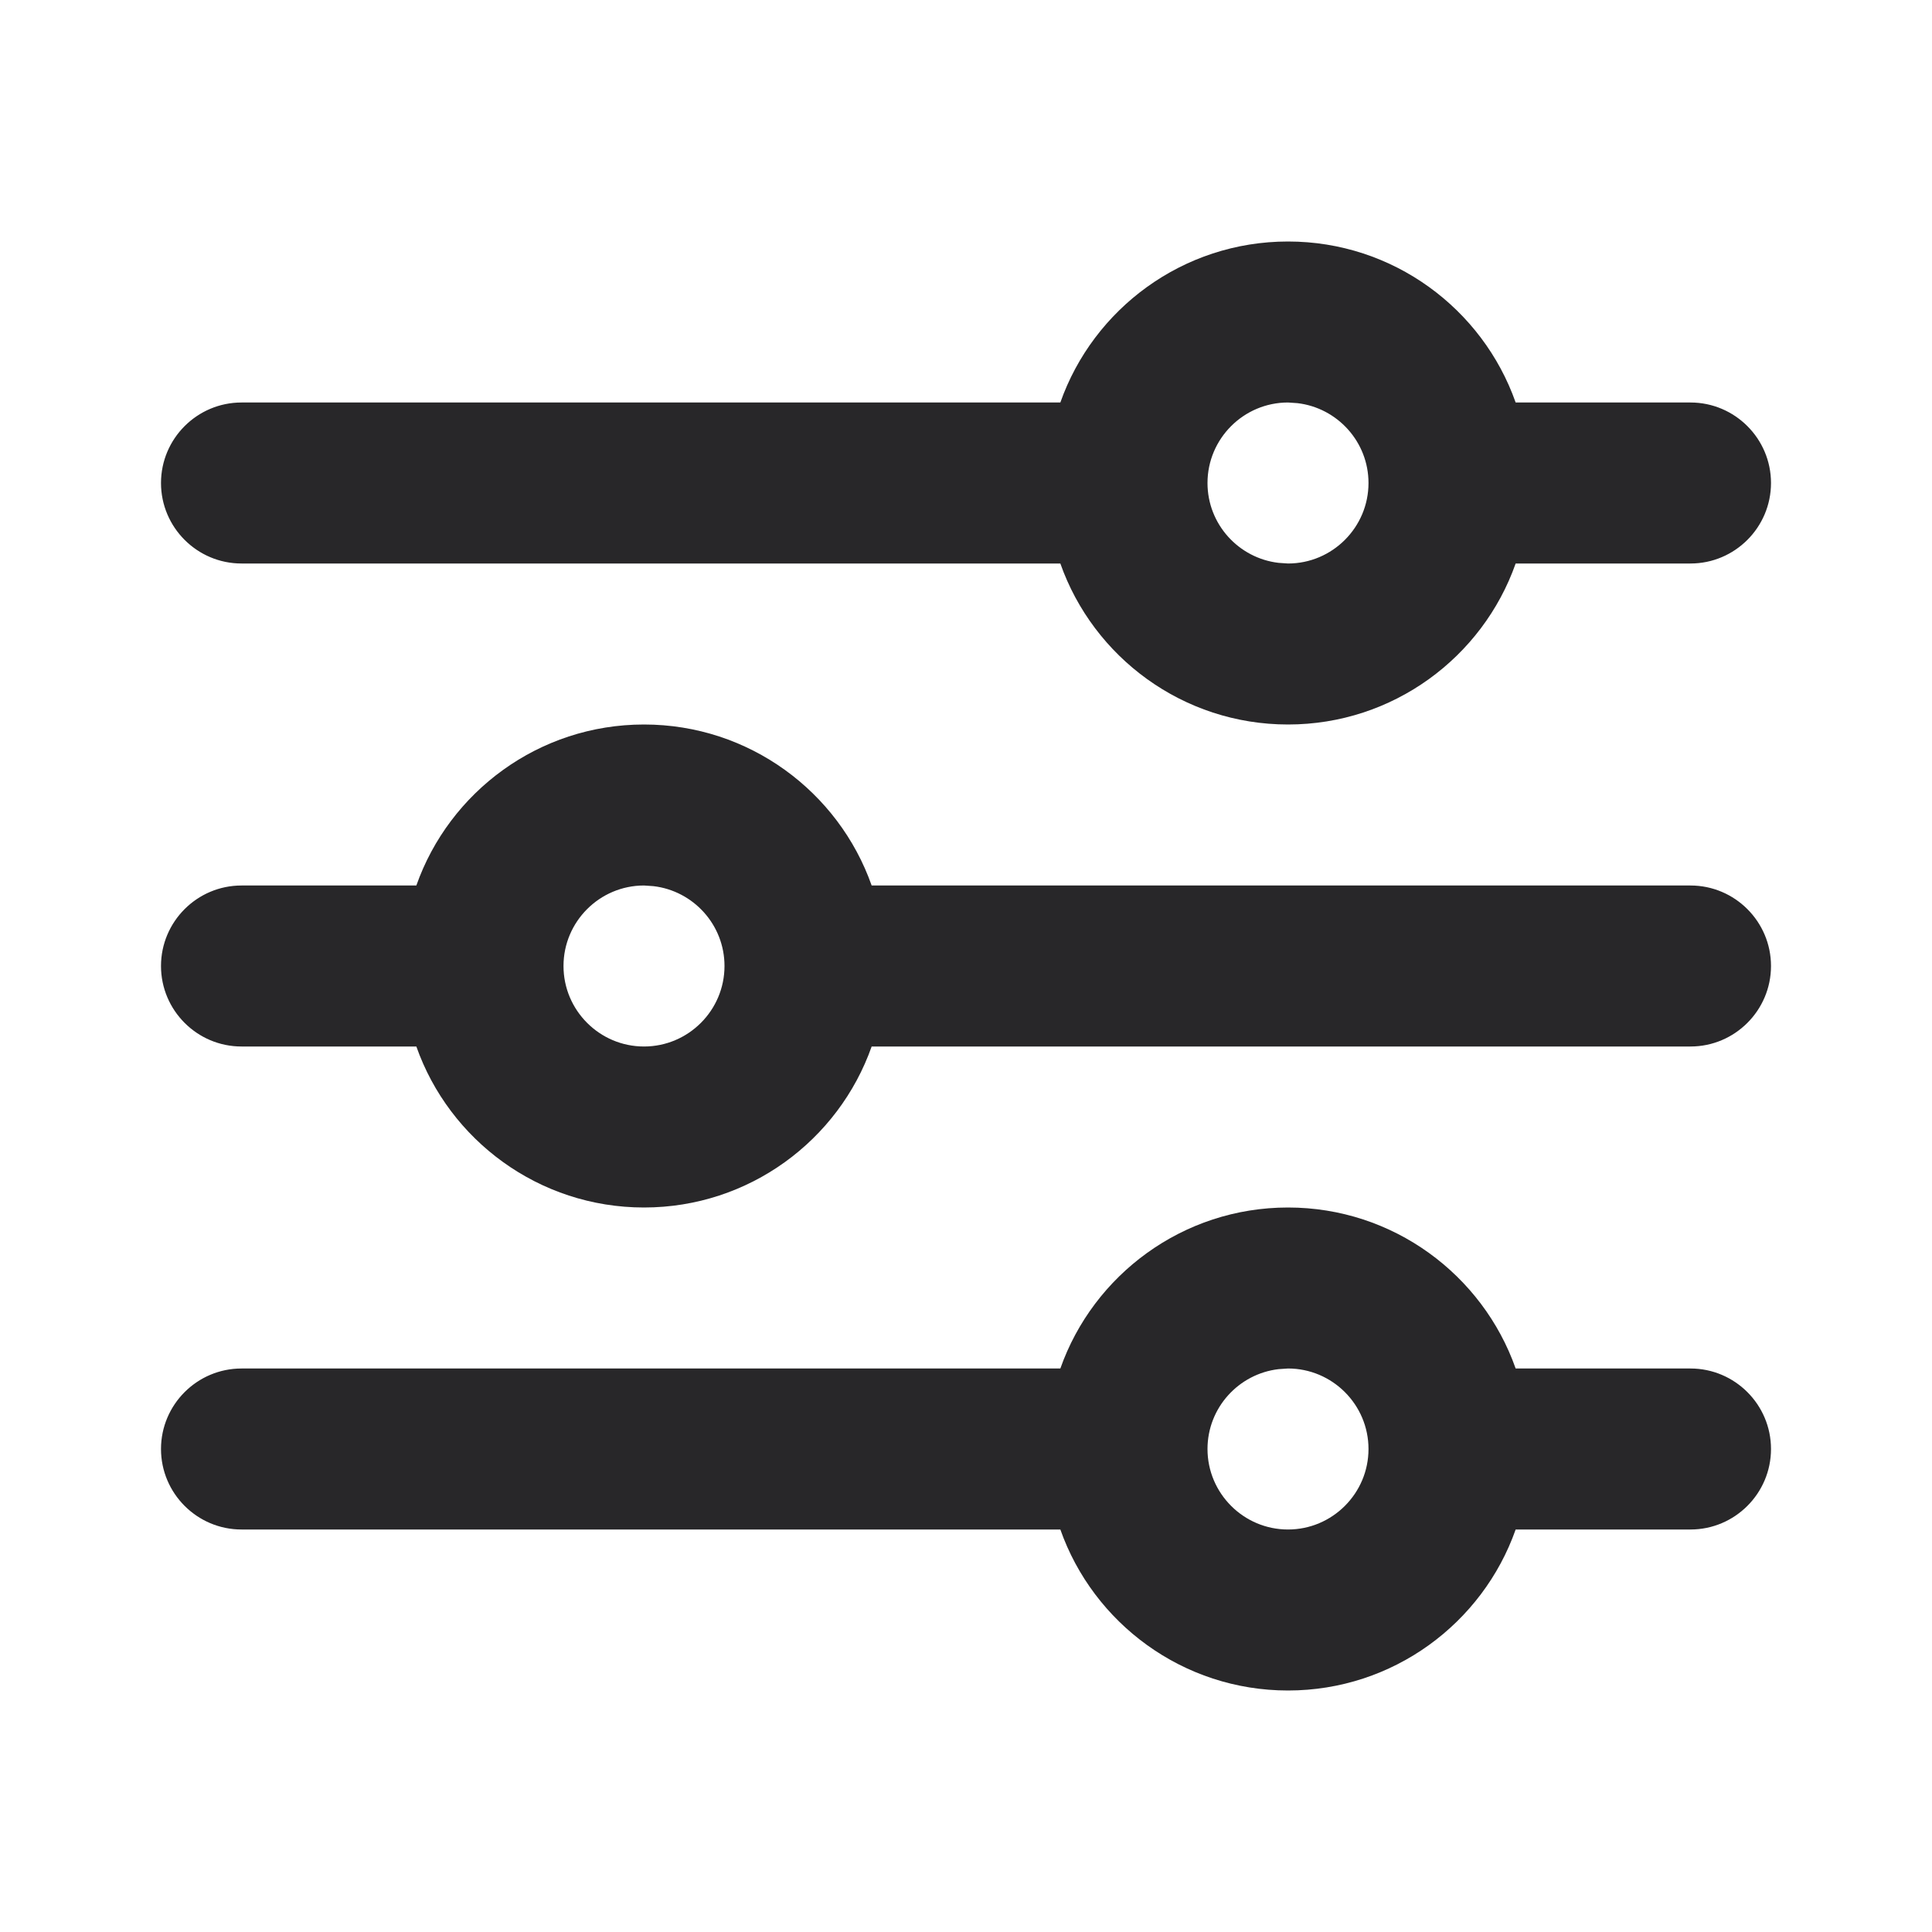 <?xml version="1.0" encoding="UTF-8"?>
<svg xmlns="http://www.w3.org/2000/svg" xmlns:xlink="http://www.w3.org/1999/xlink" width="24pt" height="24pt" viewBox="0 0 24 24" version="1.1">
<defs>
<clipPath id="clip1">
  <path d="M 2 9 L 22 9 L 22 15 L 2 15 Z M 2 9 "/>
</clipPath>
<clipPath id="clip2">
  <path d="M 8 9 C 9.305 9 10.418 9.836 10.828 11 L 21 11 C 21.551 11 22 11.449 22 12 C 22 12.551 21.551 13 21 13 L 10.828 13 C 10.418 14.164 9.305 15 8 15 C 6.695 15 5.582 14.164 5.172 13 L 3 13 C 2.449 13 2 12.551 2 12 C 2 11.449 2.449 11 3 11 L 5.172 11 C 5.582 9.836 6.695 9 8 9 Z M 8 11 C 7.449 11 7 11.449 7 12 C 7 12.551 7.449 13 8 13 L 7.984 13 L 8 13 C 8.004 13 8.012 13 8.016 13 L 8 13 C 8.551 13 9 12.551 9 12 C 9 11.488 8.613 11.066 8.117 11.008 Z M 8 11 "/>
</clipPath>
<clipPath id="clip3">
  <path d="M 2 15 L 22 15 L 22 21 L 2 21 Z M 2 15 "/>
</clipPath>
<clipPath id="clip4">
  <path d="M 16 15 C 17.305 15 18.418 15.836 18.828 17 L 21 17 C 21.551 17 22 17.449 22 18 C 22 18.551 21.551 19 21 19 L 18.828 19 C 18.418 20.164 17.305 21 16 21 C 14.695 21 13.582 20.164 13.172 19 L 3 19 C 2.449 19 2 18.551 2 18 C 2 17.449 2.449 17 3 17 L 13.172 17 C 13.582 15.836 14.695 15 16 15 Z M 16 17 L 15.883 17.008 C 15.387 17.066 15 17.488 15 18 C 15 18.551 15.449 19 16 19 C 16.551 19 17 18.551 17 18 C 17 17.449 16.551 17 16 17 Z M 16 17 "/>
</clipPath>
<clipPath id="clip5">
  <path d="M 2 3 L 22 3 L 22 9 L 2 9 Z M 2 3 "/>
</clipPath>
<clipPath id="clip6">
  <path d="M 16 3 C 17.305 3 18.418 3.836 18.828 5 L 21 5 C 21.551 5 22 5.449 22 6 C 22 6.551 21.551 7 21 7 L 18.828 7 C 18.418 8.164 17.305 9 16 9 C 14.695 9 13.582 8.164 13.172 7 L 3 7 C 2.449 7 2 6.551 2 6 C 2 5.449 2.449 5 3 5 L 13.172 5 C 13.582 3.836 14.695 3 16 3 Z M 16 5 C 15.449 5 15 5.449 15 6 C 15 6.512 15.387 6.934 15.883 6.992 L 16 7 C 16.551 7 17 6.551 17 6 C 17 5.488 16.613 5.066 16.117 5.008 Z M 16 5 "/>
</clipPath>
</defs>
<g id="surface1">
<g clip-path="url(#clip1)" clip-rule="nonzero">
<g clip-path="url(#clip2)" clip-rule="evenodd">
<path style=" stroke:none;fill-rule:nonzero;fill:rgb(15.686%,15.294%,16.078%);fill-opacity:1;" d="M -3 20 L 27 20 L 27 4 L -3 4 Z M -3 20 "/>
</g>
</g>
<g clip-path="url(#clip3)" clip-rule="nonzero">
<g clip-path="url(#clip4)" clip-rule="evenodd">
<path style=" stroke:none;fill-rule:nonzero;fill:rgb(15.686%,15.294%,16.078%);fill-opacity:1;" d="M -3 26 L 27 26 L 27 10 L -3 10 Z M -3 26 "/>
</g>
</g>
<g clip-path="url(#clip5)" clip-rule="nonzero">
<g clip-path="url(#clip6)" clip-rule="evenodd">
<path style=" stroke:none;fill-rule:nonzero;fill:rgb(15.686%,15.294%,16.078%);fill-opacity:1;" d="M -3 14 L 27 14 L 27 -2 L -3 -2 Z M -3 14 "/>
</g>
</g>
</g>
</svg>
